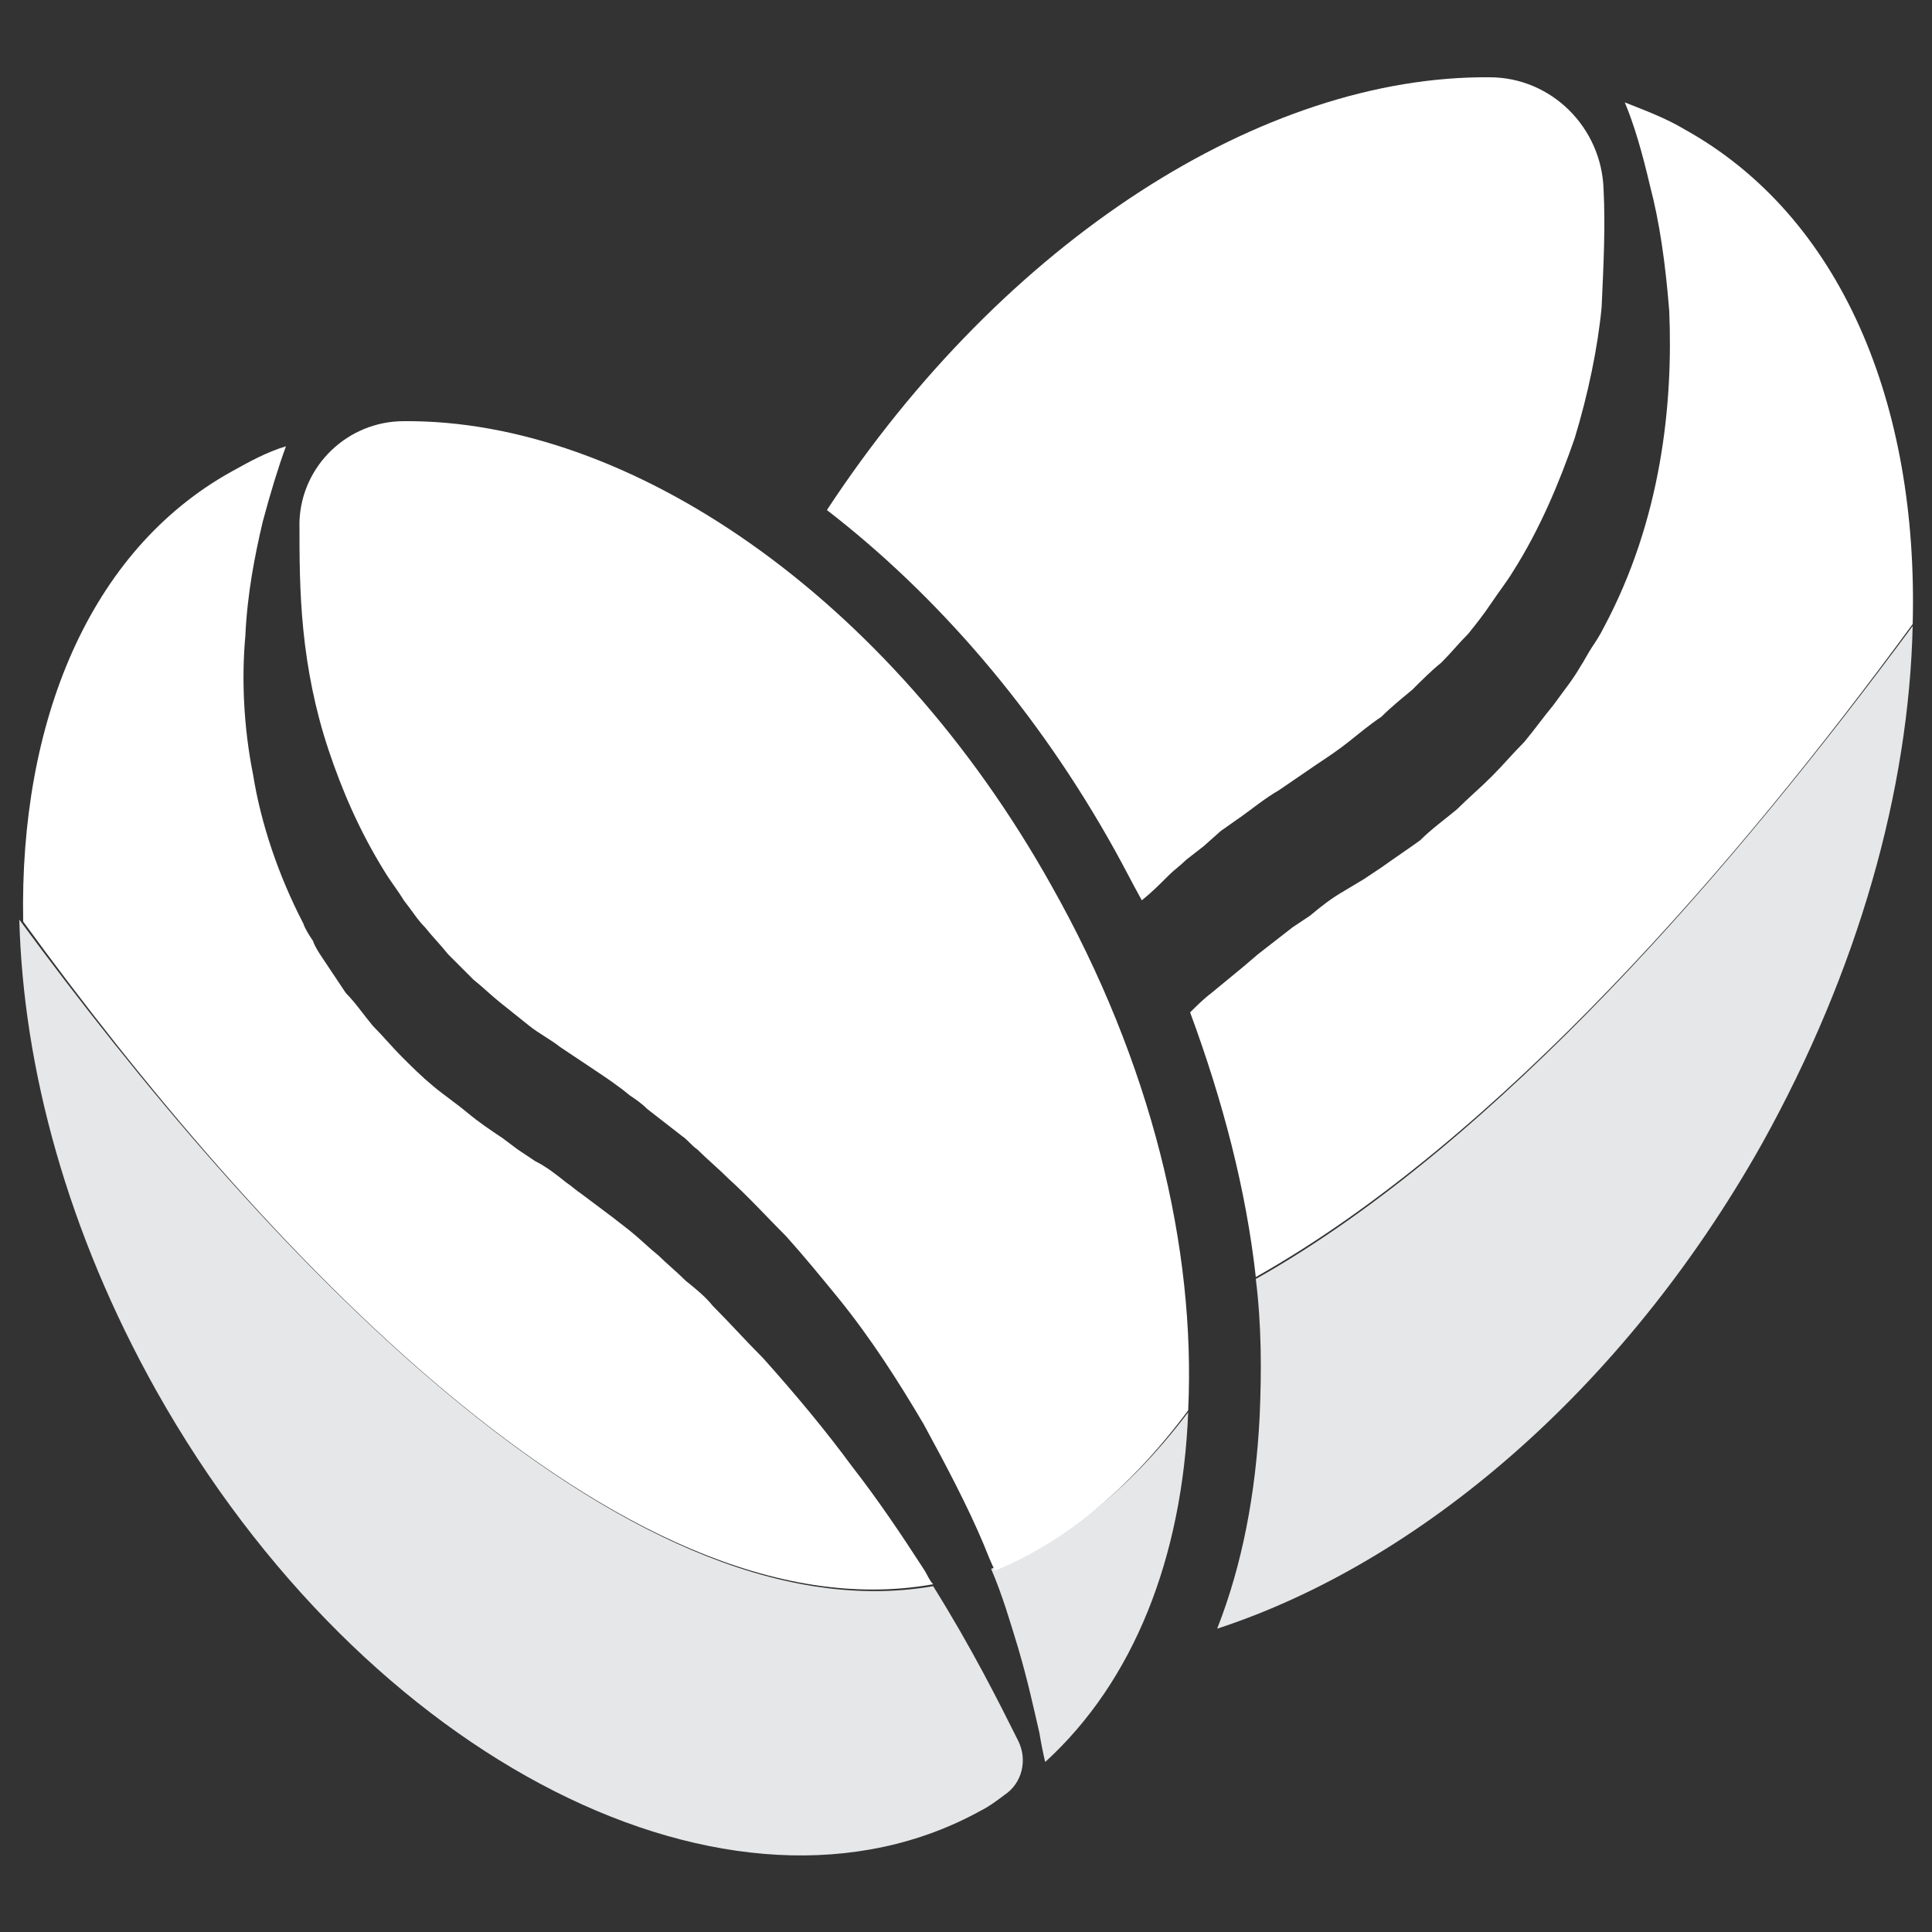 <?xml version="1.0" encoding="utf-8"?>
<!-- Generator: Adobe Illustrator 27.2.0, SVG Export Plug-In . SVG Version: 6.00 Build 0)  -->
<svg version="1.1" id="Coffee_Bean" xmlns="http://www.w3.org/2000/svg" xmlns:xlink="http://www.w3.org/1999/xlink" x="0px"
	 y="0px" viewBox="0 0 100 100" style="enable-background:new 0 0 100 100;" xml:space="preserve">
<rect x="0" y="0" width="100" height="100" fill="#333333" stroke="none"/>
<style type="text/css">
	.st0{fill:#FFFFFF;}
	.st1{fill:#E6E7E8;}
</style>
<g>
	<g>
		<path class="st0" d="M44.1,75.9c-1.4-1.9-2.9-3.7-4.6-5.6c-0.9-0.9-1.7-1.8-2.6-2.7c-0.4-0.5-0.9-0.9-1.4-1.3
			c-0.5-0.5-1-0.9-1.4-1.3c-0.5-0.4-1-0.9-1.5-1.3L31.7,63l-0.8-0.6l-0.8-0.6c-0.3-0.2-0.5-0.4-0.8-0.6c-0.5-0.4-1-0.8-1.6-1.1
			l-0.9-0.6L26,58.9c-0.6-0.4-1.2-0.8-1.8-1.3c-0.6-0.5-1.2-0.9-1.8-1.4c-0.6-0.5-1.1-1-1.6-1.5c-0.5-0.5-1-1.1-1.5-1.6
			c-0.5-0.6-0.9-1.2-1.4-1.7c-0.4-0.6-0.8-1.2-1.2-1.8c-0.2-0.3-0.4-0.6-0.5-0.9c-0.2-0.3-0.4-0.6-0.5-0.9c-1.3-2.5-2.2-5.2-2.6-7.7
			c-0.5-2.5-0.6-5-0.4-7.2c0.1-2.2,0.5-4.2,0.9-5.9c0.4-1.5,0.8-2.8,1.2-3.9c-1,0.3-1.9,0.8-2.8,1.3c-7.4,4.1-11,13-10.8,23.3
			C13.2,64.2,32.1,84.9,48.3,82c-0.2-0.2-0.3-0.5-0.5-0.8C46.7,79.5,45.5,77.7,44.1,75.9z"/>
		<path class="st1" d="M1,47.6c0.2,7.7,2.5,16.2,7.1,24.4c10.8,19.2,29.9,28.8,42.7,21.7c0.4-0.2,0.8-0.5,1.2-0.8
			c0.9-0.6,1.2-1.8,0.7-2.8c0,0,0,0,0,0c-1-2-2.4-4.8-4.4-8C32.1,84.9,13.2,64.2,1,47.6z"/>
		<path class="st1" d="M51.3,81.2c0.6,1.4,1,2.8,1.4,4.1c0.5,1.7,0.8,3.1,1.1,4.4c0.1,0.6,0.2,1.1,0.3,1.5
			c4.6-4.2,7.1-10.6,7.4-18.1C58.3,77.3,54.9,79.9,51.3,81.2z"/>
		<path class="st0" d="M61.5,73c0.4-8.4-1.9-18-7.1-27.2c-8.4-15-21.9-24.1-33.5-24c-2.9,0-5.3,2.3-5.4,5.2c0,0,0,0,0,0.1
			c0,1.7,0,3.5,0.2,5.5c0.2,2,0.6,4.1,1.3,6.2c0.7,2.1,1.6,4.2,2.9,6.3c0.3,0.5,0.7,1,1,1.5c0.4,0.5,0.7,1,1.1,1.4
			c0.4,0.5,0.8,0.9,1.2,1.4c0.4,0.4,0.9,0.9,1.3,1.3c0.5,0.4,0.9,0.8,1.4,1.2c0.5,0.4,1,0.8,1.5,1.2c0.5,0.4,1.1,0.7,1.6,1.1
			l1.8,1.2c0.6,0.4,1.2,0.8,1.8,1.3c0.3,0.2,0.6,0.4,0.9,0.7l0.9,0.7l0.9,0.7c0.3,0.2,0.5,0.5,0.8,0.7c0.5,0.5,1.1,1,1.6,1.5
			c1.1,1,2,2,3,3c0.9,1,1.8,2.1,2.7,3.2c1.7,2.1,3.1,4.3,4.4,6.5c1.2,2.2,2.3,4.3,3.1,6.2c0.2,0.5,0.4,1,0.6,1.4
			C54.9,79.9,58.3,77.3,61.5,73L61.5,73z"/>
	</g>
	<g>
		<path class="st1" d="M65,66.2c0.3,2.4,0.3,4.8,0.2,7.1c-0.2,4-0.9,7.7-2.2,11C73.4,80.9,84,72,91.2,59.2c5-9,7.6-18.3,7.8-26.8
			C89.9,44.7,77.6,59.1,65,66.2L65,66.2z"/>
		<path class="st0" d="M87.2,6.7c-1-0.6-2.1-1-3.1-1.4c0.5,1.2,0.9,2.6,1.3,4.3c0.5,1.9,0.8,4,1,6.5c0.1,2.4,0,5.1-0.5,7.9
			c-0.5,2.8-1.4,5.7-2.9,8.5c-0.2,0.4-0.4,0.7-0.6,1c-0.2,0.3-0.4,0.7-0.6,1c-0.4,0.7-0.9,1.3-1.4,2c-0.5,0.6-1,1.3-1.5,1.9
			c-0.6,0.6-1.1,1.2-1.7,1.8c-0.6,0.6-1.2,1.1-1.8,1.7c-0.6,0.5-1.3,1-1.9,1.6c-0.7,0.5-1.3,0.9-2,1.4l-0.9,0.6l-1,0.6
			c-0.7,0.4-1.2,0.8-1.8,1.3c-0.3,0.2-0.6,0.4-0.9,0.6l-0.9,0.7l-0.9,0.7L64.4,50c-0.6,0.5-1.1,0.9-1.7,1.4c-0.4,0.3-0.8,0.7-1.1,1
			c1.7,4.6,2.9,9.2,3.4,13.7c12.6-7.1,25-21.5,34-33.8C99.3,20.9,95.3,11.2,87.2,6.7L87.2,6.7z"/>
		<path class="st0" d="M83,9.8C83,9.8,83,9.8,83,9.8c-0.1-3.2-2.7-5.8-5.9-5.8C65.4,3.9,52,12.4,42.8,26.4
			c5.7,4.4,10.9,10.4,14.9,17.6c0.5,0.9,0.9,1.7,1.4,2.6c0.5-0.4,0.9-0.8,1.4-1.3c0.3-0.3,0.6-0.5,0.9-0.8l0.9-0.7l0.9-0.8
			c0.3-0.2,0.7-0.5,1-0.7c0.7-0.5,1.3-1,2-1.4l1.9-1.3c0.6-0.4,1.2-0.8,1.7-1.2c0.5-0.4,1.1-0.9,1.7-1.3c0.5-0.5,1-0.9,1.6-1.4
			c0.5-0.5,1-1,1.5-1.4c0.5-0.5,0.9-1,1.4-1.5c0.4-0.5,0.8-1,1.2-1.6c0.4-0.6,0.8-1.1,1.1-1.6c1.4-2.2,2.4-4.6,3.2-6.9
			c0.7-2.3,1.2-4.7,1.4-6.8C83,13.7,83.1,11.7,83,9.8L83,9.8z"/>
	</g>
</g>
</svg>
